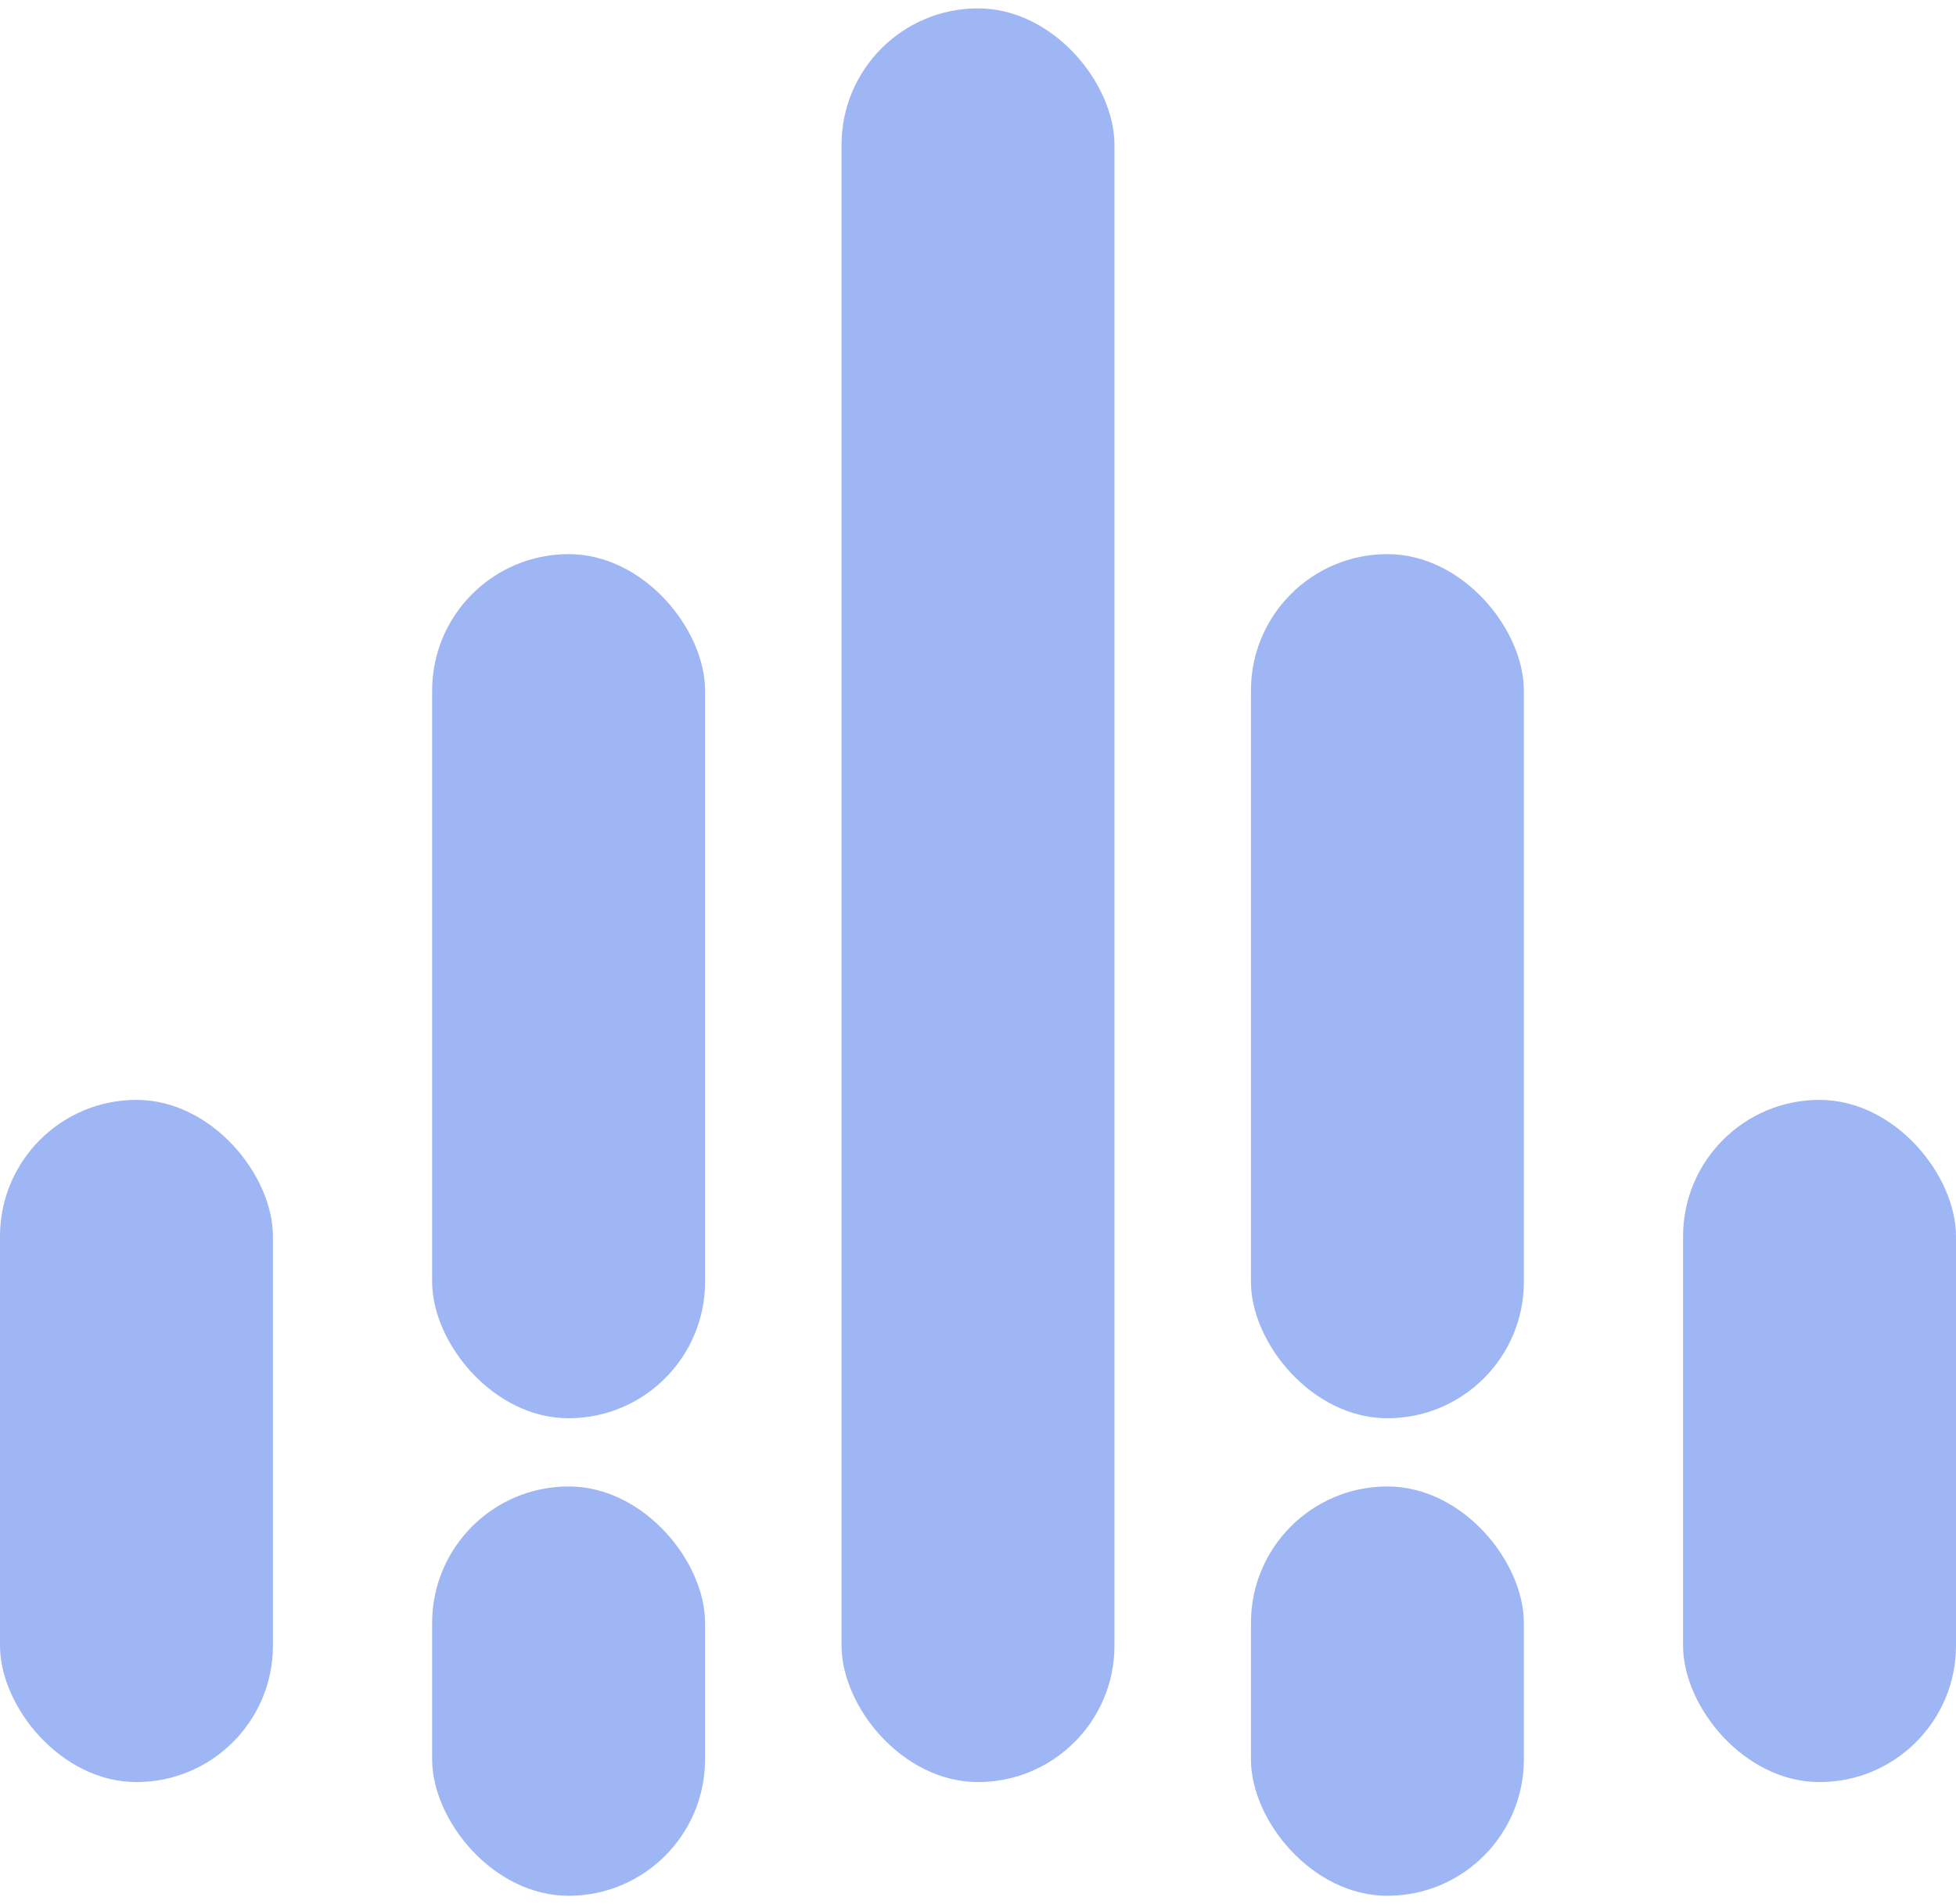 <svg width="114" height="111" viewBox="0 0 114 111" fill="none" xmlns="http://www.w3.org/2000/svg">
<g clip-path="url(#clip0_14_233)">
<rect y="64.116" width="15.907" height="39.767" rx="7.953" fill="#9FB6F5"/>
<rect x="98.093" y="64.116" width="15.907" height="39.767" rx="7.953" fill="#9FB6F5"/>
<rect x="25.186" y="32.302" width="15.907" height="50.372" rx="7.953" fill="#9FB6F5"/>
<rect x="25.186" y="86.651" width="15.907" height="23.86" rx="7.953" fill="#9FB6F5"/>
<rect x="72.907" y="32.302" width="15.907" height="50.372" rx="7.953" fill="#9FB6F5"/>
<rect x="72.907" y="86.651" width="15.907" height="23.86" rx="7.953" fill="#9FB6F5"/>
<rect x="49.047" y="0.488" width="15.907" height="103.395" rx="7.953" fill="#9FB6F5"/>
</g>
<defs>
<clipPath id="clip0_14_233">
<rect width="114" height="110.023" fill="white" transform="translate(0 0.488)"/>
</clipPath>
</defs>
</svg>
